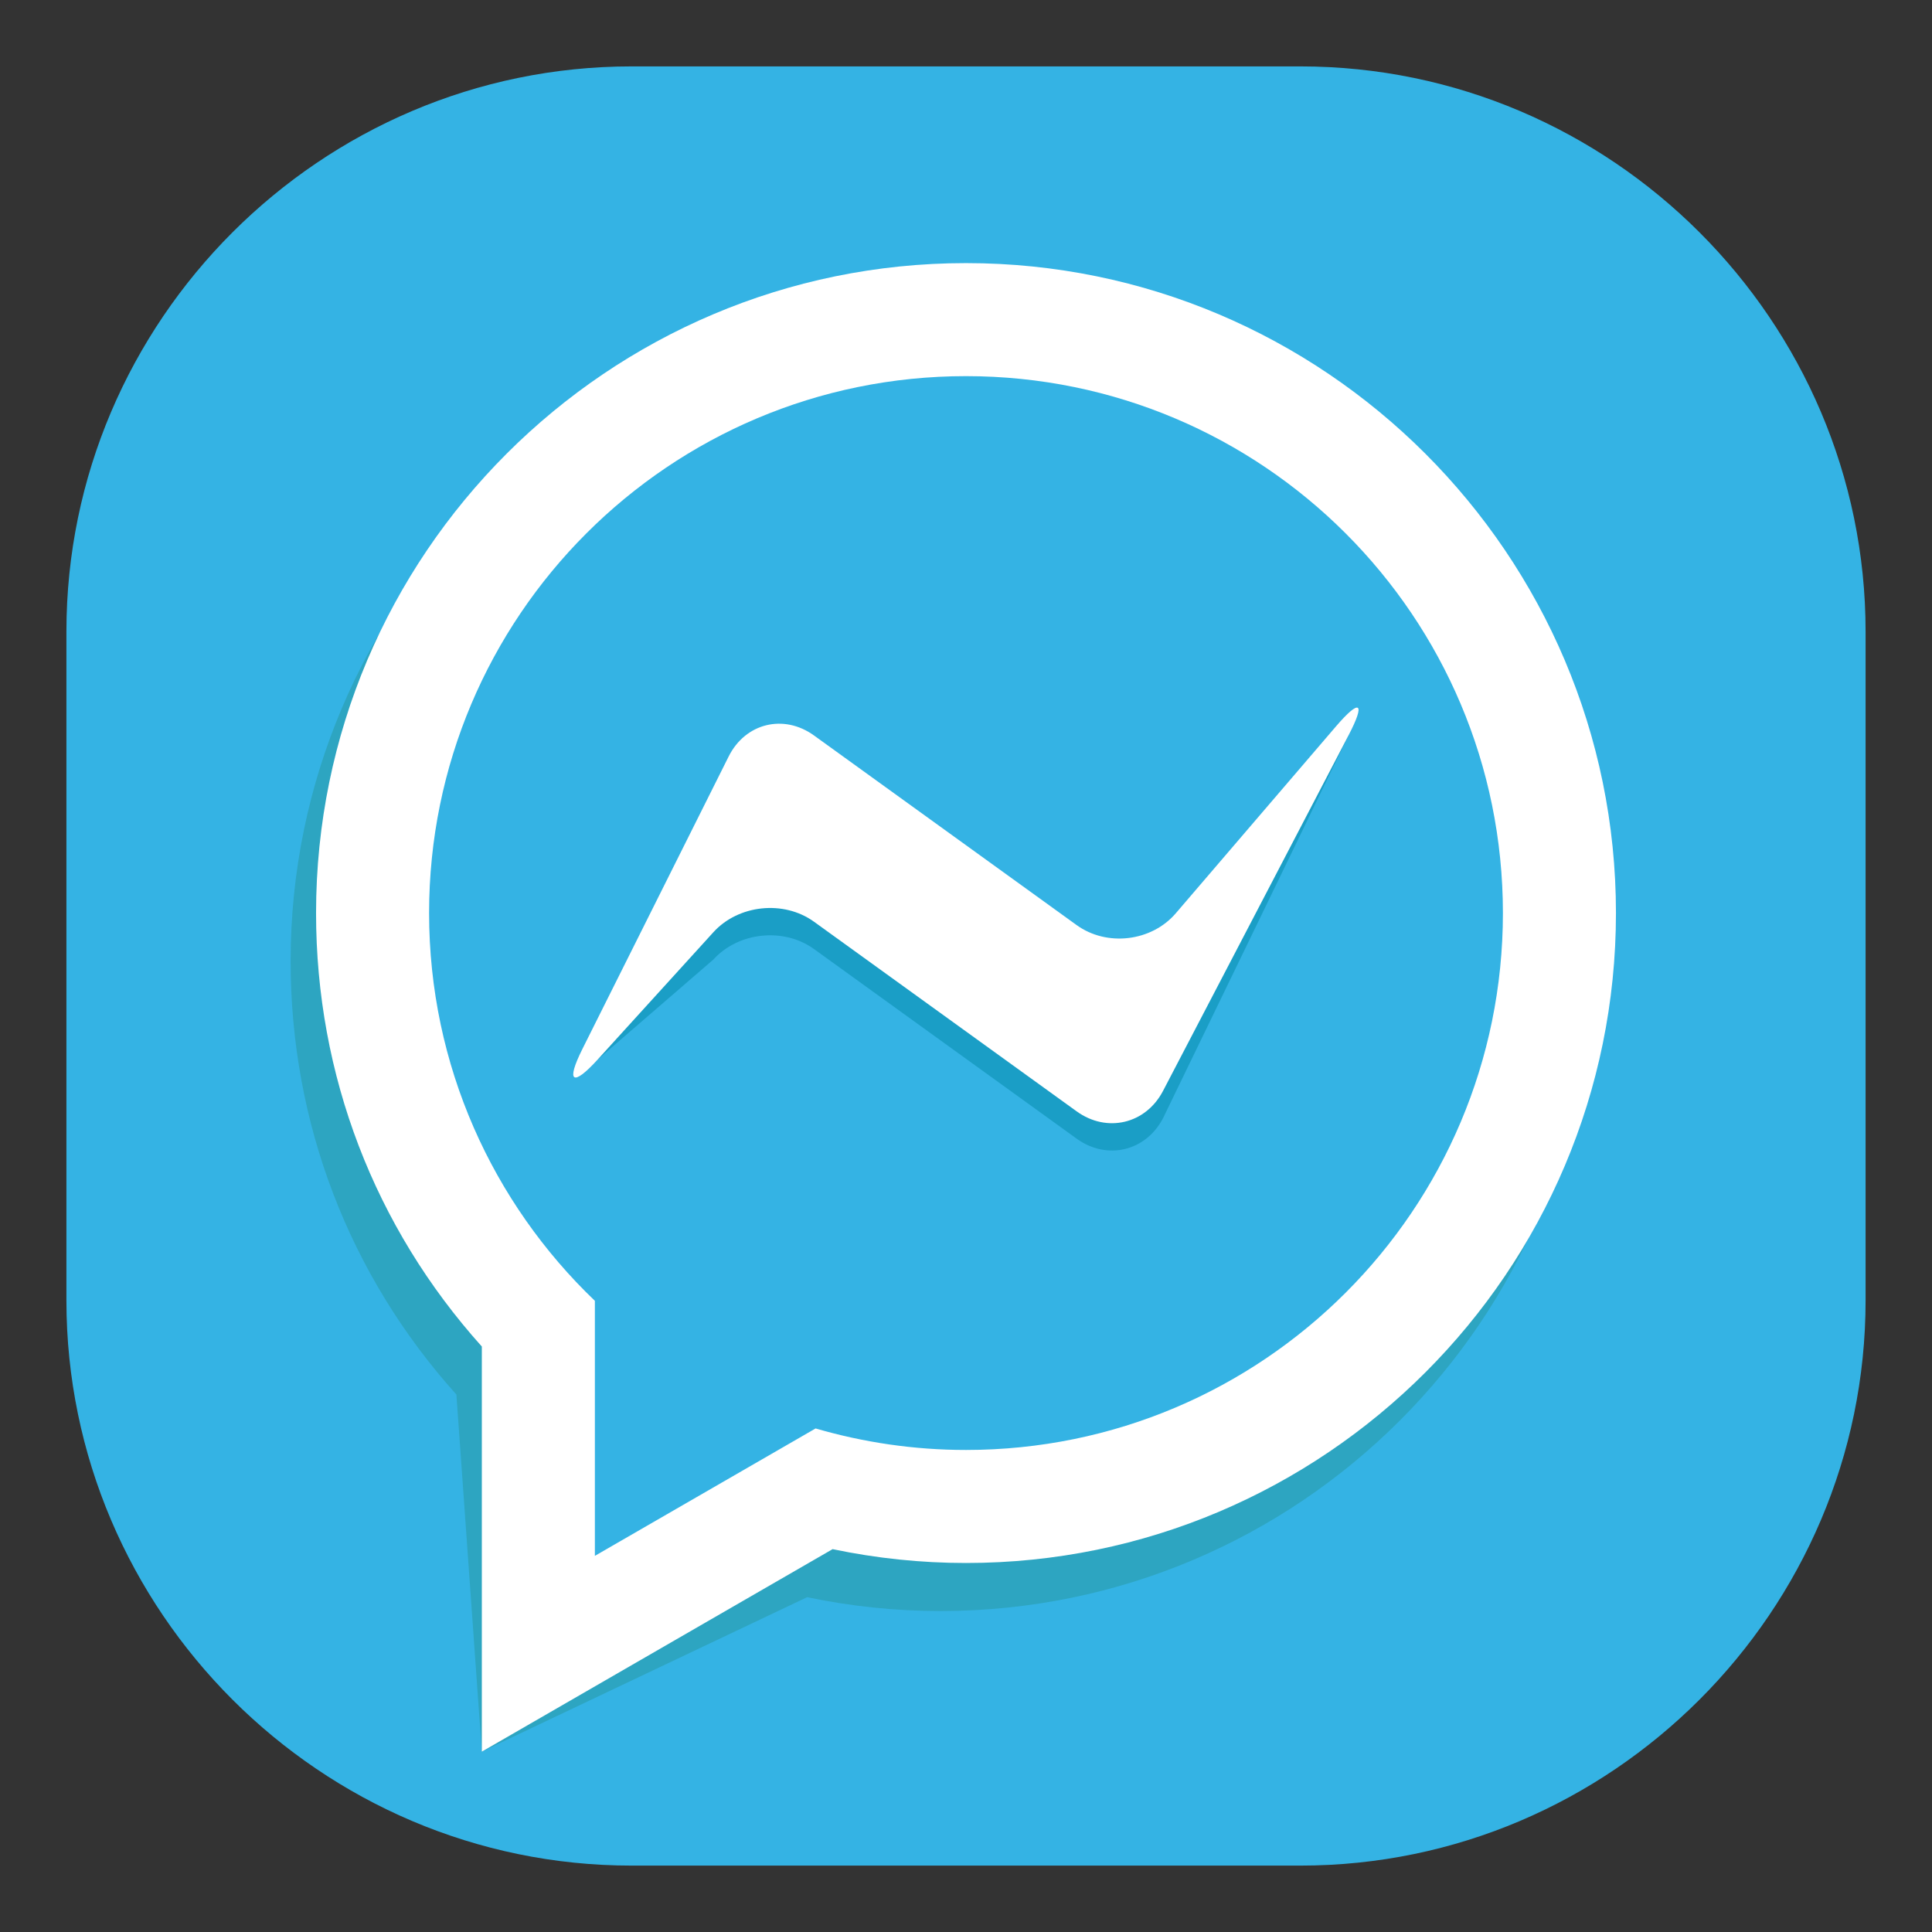 <?xml version="1.0" ?><!DOCTYPE svg  PUBLIC '-//W3C//DTD SVG 1.1//EN'  'http://www.w3.org/Graphics/SVG/1.1/DTD/svg11.dtd'><svg enable-background="new 0 0 800 800" height="800px" id="Layer_1" version="1.1" viewBox="0 0 800 800" width="800px" xml:space="preserve" xmlns="http://www.w3.org/2000/svg" xmlns:cc="http://creativecommons.org/ns#" xmlns:dc="http://purl.org/dc/elements/1.1/" xmlns:inkscape="http://www.inkscape.org/namespaces/inkscape" xmlns:rdf="http://www.w3.org/1999/02/22-rdf-syntax-ns#" xmlns:sodipodi="http://sodipodi.sourceforge.net/DTD/sodipodi-0.dtd" xmlns:svg="http://www.w3.org/2000/svg" xmlns:xlink="http://www.w3.org/1999/xlink"><rect x="0" y="0" width="800" height="800" fill="#333333" stroke="none"/><g><path d="M772.5,261.516c0-128.711-105.31-234.021-234.021-234.021H261.521C132.81,27.494,27.5,132.804,27.5,261.516   v276.969c0,128.711,105.31,234.021,234.021,234.021h276.958c128.712,0,234.021-105.311,234.021-234.021V261.516z" fill="#34B3E4"/><path d="M188.984,577.456c-44.407-49.399-68.642-112.382-68.642-179.49c0-148.396,120.731-269.126,269.126-269.126   c148.402,0,269.132,120.73,269.132,269.126c0,148.401-120.73,269.127-269.132,269.127c-18.558,0-37.064-1.919-55.237-5.734   l-134.715,63.959L188.984,577.456z" fill="#2DA5C1"/><path d="M199.516,557.565c-44.407-49.406-68.642-112.383-68.642-179.496c0-148.39,120.731-269.121,269.126-269.121   c148.401,0,269.132,120.73,269.132,269.121c0,148.407-120.73,269.132-269.132,269.132c-18.558,0-37.064-1.925-55.237-5.733   l-145.247,83.85V557.565z" fill="#FFFFFF"/><path d="M400,155.751c-122.782,0-222.323,99.536-222.323,222.318c0,63.149,26.372,120.104,68.647,160.576v105.603   l91.389-52.756c19.77,5.758,40.661,8.906,62.287,8.906c122.788,0,222.323-99.536,222.323-222.329   C622.323,255.287,522.788,155.751,400,155.751z" fill="#34B3E4"/><path d="M247.479,438.73c-9.394,5.585-6.699,2.252-3.103-4.798l57.358-109.4   c6.906-13.812,22.804-17.719,35.329-8.676l108.757,78.519c12.52,9.038,30.991,6.837,41.046-4.884l62.104-80.104   c10.055-11.721,5.563-3.873,9.458-4.964L481.581,463.04c-7.142,13.691-23.241,17.507-35.761,8.457l-108.757-78.524   c-12.525-9.043-31.273-7.084-41.661,4.344L247.479,438.73z" fill="#1A9EC6"/><path d="M247.479,438.73c-10.388,11.428-13.243,9.48-6.332-4.332l60.587-121.173   c6.906-13.812,22.804-17.719,35.329-8.682l108.757,78.524c12.52,9.038,30.991,6.837,41.046-4.89l66.275-77.329   c10.049-11.732,12.428-10.124,5.286,3.574l-76.847,147.31c-7.142,13.691-23.241,17.501-35.761,8.452l-108.757-78.519   c-12.525-9.043-31.273-7.084-41.661,4.344L247.479,438.73z" fill="#FFFFFF"/></g></svg>